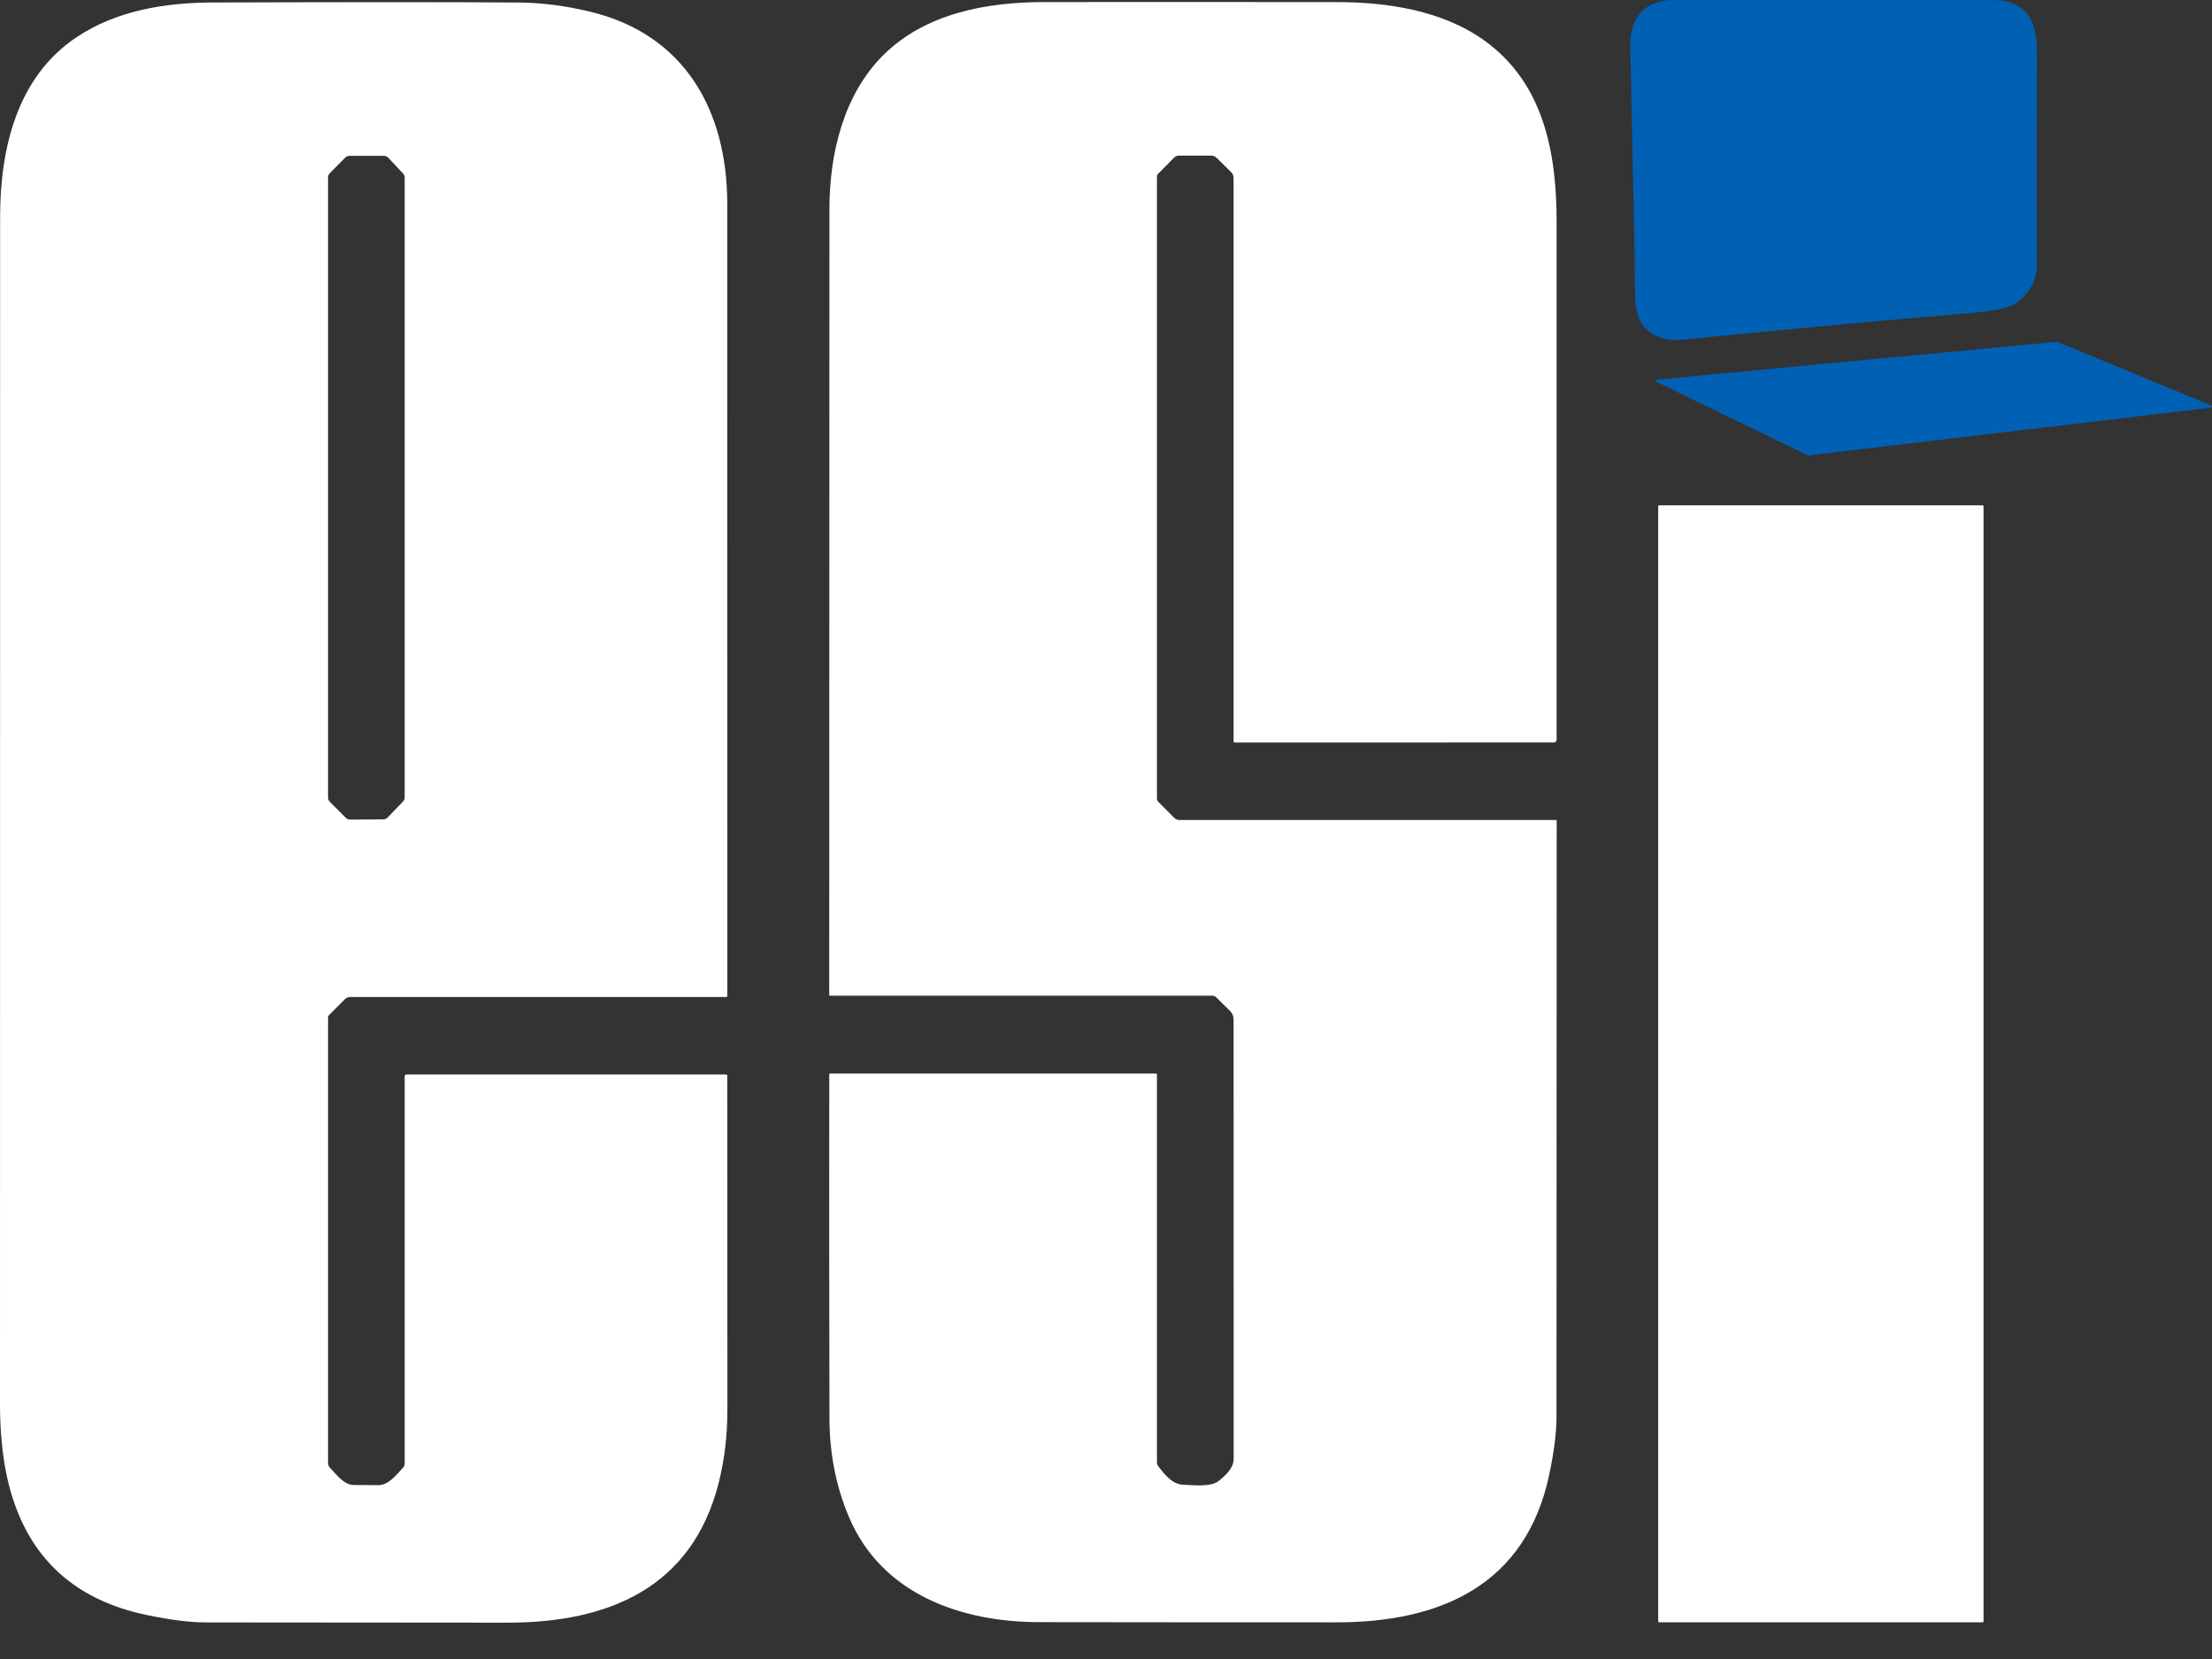 <svg width="56" height="42" viewBox="0 0 56 42" fill="none" xmlns="http://www.w3.org/2000/svg">
<rect x="0" y="0" width="56" height="42" fill="#333333" stroke="none"/>
<g clip-path="url(#clip0_187_3469)">
<path d="M51.565 6.723C51.567 7.242 51.163 7.721 50.696 7.812C50.437 7.863 50.185 7.899 49.94 7.92C47.556 8.121 45.1 8.349 42.572 8.603C41.993 8.662 41.479 8.373 41.417 7.758C41.369 7.277 41.389 6.767 41.379 6.265C41.345 4.581 41.31 2.879 41.273 1.157C41.258 0.434 41.655 -0.002 42.378 5.19044e-06C45.113 0.006 47.812 0.007 50.474 0.003C50.935 0.002 51.253 0.177 51.43 0.526C51.523 0.708 51.568 0.987 51.567 1.364C51.559 3.215 51.559 5.001 51.565 6.723Z" fill="#0060B4"/>
<path d="M8.954 37.595C9.162 37.595 9.37 37.597 9.577 37.599C9.838 37.602 10.043 37.327 10.204 37.156C10.232 37.126 10.245 37.091 10.245 37.051V27.243C10.245 27.233 10.25 27.222 10.257 27.215C10.265 27.207 10.275 27.203 10.286 27.203H18.376C18.386 27.203 18.395 27.206 18.402 27.214C18.409 27.221 18.413 27.231 18.413 27.241C18.414 30.083 18.415 32.903 18.415 35.702C18.415 36.351 18.34 36.968 18.191 37.555C17.517 40.196 15.402 41.082 12.85 41.08C10.352 41.078 7.807 41.076 5.214 41.074C4.826 41.074 4.337 41.014 3.745 40.893C1.797 40.496 0.608 39.332 0.18 37.402C0.055 36.839 0 36.182 0 35.572C-0 25.274 0 15.247 0.003 5.491C0.004 3.759 0.43 1.953 1.931 0.947C2.946 0.266 4.171 0.067 5.393 0.063C8.935 0.052 11.516 0.052 13.135 0.064C13.712 0.068 14.314 0.145 14.94 0.296C17.341 0.873 18.411 2.806 18.412 5.165C18.414 11.851 18.415 18.537 18.414 25.222C18.414 25.227 18.412 25.232 18.409 25.236C18.405 25.239 18.4 25.241 18.395 25.241H8.862C8.812 25.241 8.77 25.259 8.734 25.294L8.337 25.69C8.327 25.7 8.318 25.712 8.313 25.725C8.307 25.738 8.305 25.752 8.305 25.766V37.033C8.305 37.083 8.322 37.125 8.356 37.16C8.512 37.323 8.709 37.596 8.954 37.595ZM9.703 20.744C9.723 20.744 9.744 20.74 9.763 20.732C9.782 20.724 9.799 20.712 9.813 20.697L10.202 20.293C10.23 20.265 10.245 20.227 10.245 20.187V4.497C10.245 4.458 10.23 4.42 10.204 4.392L9.829 3.993C9.814 3.978 9.797 3.966 9.778 3.958C9.758 3.949 9.738 3.945 9.716 3.945H8.85C8.83 3.945 8.81 3.949 8.791 3.956C8.772 3.964 8.755 3.976 8.74 3.99L8.349 4.385C8.32 4.414 8.304 4.453 8.305 4.494V20.191C8.305 20.231 8.321 20.271 8.35 20.299L8.754 20.704C8.769 20.718 8.786 20.73 8.805 20.738C8.823 20.745 8.844 20.749 8.864 20.749L9.703 20.744Z" fill="white"/>
<path d="M30.662 3.939H29.85C29.804 3.939 29.759 3.957 29.726 3.989L29.324 4.395C29.301 4.418 29.29 4.446 29.29 4.477V20.217C29.29 20.249 29.301 20.276 29.324 20.299L29.73 20.706C29.766 20.741 29.809 20.759 29.86 20.759H39.383C39.391 20.759 39.397 20.762 39.402 20.766C39.407 20.771 39.41 20.777 39.41 20.784C39.408 25.808 39.407 30.84 39.405 35.879C39.405 36.271 39.343 36.759 39.219 37.342C38.627 40.128 36.468 41.073 33.836 41.072C31.418 41.072 28.909 41.071 26.309 41.067C24.323 41.065 22.322 40.36 21.493 38.407C21.166 37.636 21.002 36.805 20.999 35.915C20.992 33.053 20.99 30.147 20.994 27.198C20.994 27.185 21.001 27.178 21.014 27.178H29.268C29.274 27.178 29.279 27.181 29.283 27.185C29.287 27.189 29.29 27.194 29.29 27.2V37.014C29.29 37.058 29.303 37.097 29.331 37.132C29.482 37.327 29.678 37.576 29.945 37.587C30.184 37.597 30.651 37.652 30.848 37.496C31.02 37.357 31.233 37.169 31.232 36.934C31.23 33.217 31.229 29.508 31.23 25.809C31.23 25.769 31.223 25.729 31.207 25.693C31.192 25.656 31.169 25.623 31.141 25.595L30.79 25.248C30.763 25.222 30.726 25.207 30.689 25.207H21.016C21.01 25.207 21.004 25.204 21 25.2C20.995 25.196 20.993 25.19 20.993 25.184C20.994 18.804 20.995 12.172 20.998 5.289C20.999 3.89 21.358 2.403 22.346 1.411C23.424 0.329 24.986 0.053 26.449 0.052C29.048 0.05 31.515 0.05 33.852 0.053C35.129 0.055 36.524 0.265 37.586 1.031C39.075 2.105 39.408 3.846 39.408 5.616C39.408 9.993 39.408 14.364 39.408 18.731C39.408 18.748 39.401 18.765 39.389 18.778C39.376 18.79 39.359 18.797 39.342 18.797L31.265 18.798C31.242 18.798 31.23 18.786 31.23 18.762V4.51C31.23 4.481 31.225 4.453 31.214 4.427C31.203 4.401 31.187 4.377 31.167 4.357L30.802 3.996C30.763 3.959 30.716 3.939 30.662 3.939Z" fill="white"/>
<path d="M55.974 10.32L45.782 11.53C45.777 11.531 45.771 11.53 45.766 11.527L41.932 9.666C41.926 9.663 41.922 9.659 41.919 9.653C41.916 9.647 41.915 9.641 41.916 9.635C41.918 9.628 41.921 9.623 41.925 9.618C41.93 9.614 41.936 9.611 41.942 9.611L52.069 8.654C52.074 8.654 52.079 8.655 52.083 8.656L55.982 10.263C55.988 10.266 55.993 10.27 55.996 10.276C56 10.281 56.001 10.288 56 10.294C55.999 10.301 55.996 10.307 55.992 10.312C55.987 10.316 55.981 10.319 55.974 10.32Z" fill="#0060B4"/>
<path d="M50.193 12.794H42.003C41.99 12.794 41.98 12.805 41.98 12.817V41.048C41.98 41.06 41.99 41.071 42.003 41.071H50.193C50.206 41.071 50.216 41.06 50.216 41.048V12.817C50.216 12.805 50.206 12.794 50.193 12.794Z" fill="white"/>
</g>
<defs>
<clipPath id="clip0_187_3469">
<rect width="56" height="41.081" fill="white"/>
</clipPath>
</defs>
</svg>
